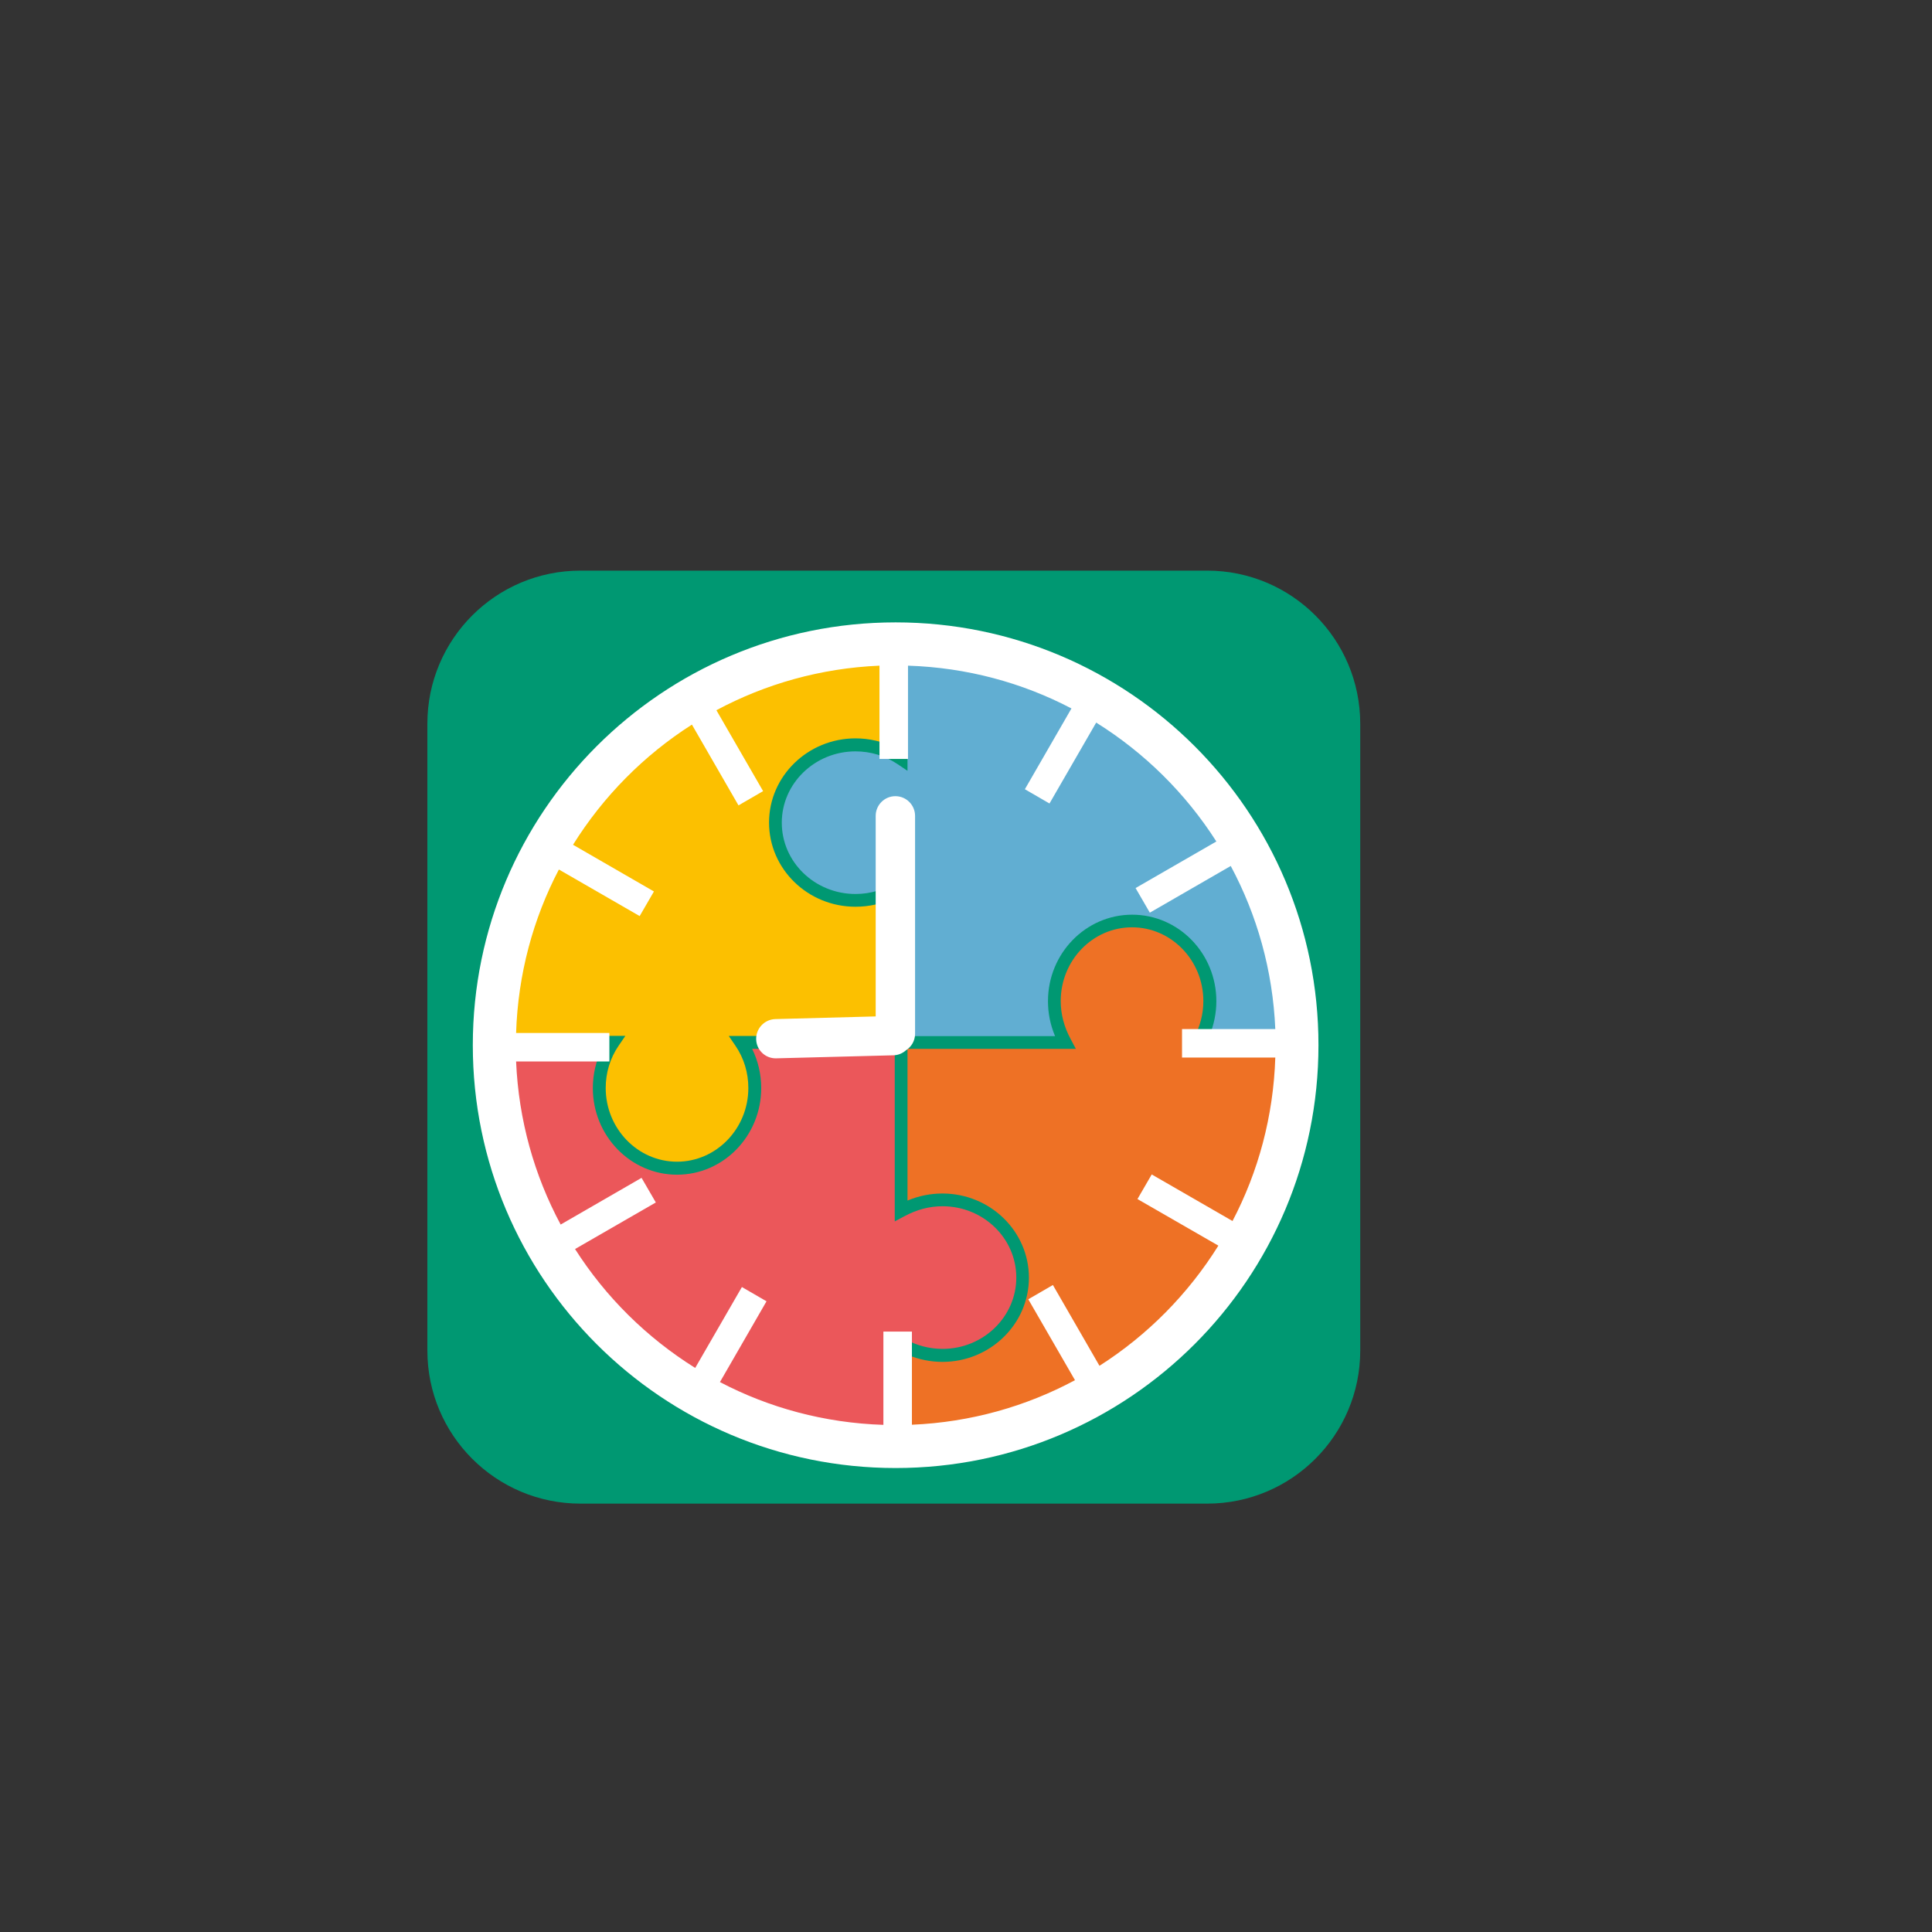 <?xml version="1.0" encoding="utf-8"?>
<!-- Generator: Adobe Illustrator 20.1.0, SVG Export Plug-In . SVG Version: 6.00 Build 0)  -->
<svg version="1.1" id="Calque_1" xmlns="http://www.w3.org/2000/svg" xmlns:xlink="http://www.w3.org/1999/xlink" x="0px" y="0px"
	 viewBox="0 0 1530.7 1530.7" style="enable-background:new 0 0 1530.7 1530.7;" xml:space="preserve">
<rect x="0" y="0" width="1530.7" height="1530.7" fill="#333333" stroke="none"/>
<style type="text/css">
	.st0{fill:#009872;}
	.st1{fill:#FCC000;}
	.st2{fill:#61AED2;}
	.st3{fill:#EE7125;}
	.st4{fill:#EB575A;}
	.st5{fill:#FFFFFF;}
</style>
<g>
	<path class="st0" d="M956.4,452.1H459.9c-67,0-121.3,54.3-121.3,121.3V1070c0,67,54.3,121.3,121.3,121.3h496.5
		c67,0,121.3-54.3,121.3-121.3V573.5C1077.7,506.4,1023.4,452.1,956.4,452.1z"/>
	<g>
		<g>
			<path class="st1" d="M495.4,820.8l-5.4,7.9c-6.6,9.7-10.1,21.2-10.1,33.3c0,32.2,25.4,58.4,56.5,58.4s56.5-26.2,56.5-58.4
				c0-12.1-3.5-23.6-10.1-33.3l-5.4-7.9h131.5V711.2c-9.6,4.8-20.2,7.2-31.1,7.2c-37.8,0-68.5-29.9-68.5-66.7
				c0-36.8,30.8-66.7,68.5-66.7c10.9,0,21.5,2.5,31.1,7.2v-96.4c-179.4,1.8-324.7,146-328.3,324.9H495.4z"/>
			<path class="st2" d="M719,610.7l-7.9-5.3c-9.8-6.6-21.3-10.1-33.3-10.1c-32.2,0-58.4,25.4-58.4,56.5c0,31.2,26.2,56.5,58.4,56.5
				c12,0,23.5-3.5,33.3-10.1l7.9-5.3v128h116.9c-3.8-9.1-5.6-18.2-5.6-27.7c0-37.8,29.9-68.5,66.7-68.5s66.7,30.7,66.7,68.5
				c0,9.5-1.9,18.7-5.6,27.7h86C1040.4,643,896.9,499.5,719,495.9V610.7z"/>
			<path class="st3" d="M941.4,831l4-7.5c5.4-10,8-20,8-30.4c0-32.2-25.4-58.4-56.5-58.4c-31.2,0-56.5,26.2-56.5,58.4
				c0,10.4,2.6,20.4,8,30.4l4,7.5H719v120.2c9.1-3.8,18.2-5.6,27.7-5.6c37.8,0,68.5,29.9,68.5,66.7c0,36.8-30.8,66.7-68.5,66.7
				c-9.5,0-18.7-1.9-27.7-5.6v86c179-3.6,323.1-148.9,324.9-328.3H941.4z"/>
			<path class="st4" d="M708.9,1056.7l7.5,4c10,5.4,20,8,30.4,8c32.2,0,58.4-25.4,58.4-56.5c0-31.2-26.2-56.5-58.4-56.5
				c-10.4,0-20.4,2.6-30.4,8l-7.5,4V831h-113c4.7,9.5,7.2,20.1,7.2,31.1c0,37.8-29.9,68.6-66.7,68.6s-66.7-30.8-66.7-68.6
				c0-11,2.5-21.6,7.2-31.1h-96.4c1.8,180.5,147.8,326.5,328.3,328.3V1056.7z"/>
		</g>
	</g>
	<path class="st5" d="M709.6,493.1c-185,0-335,150-335,335c0,185,150,335,335,335c185,0,335-150,335-335
		C1044.7,643.1,894.7,493.1,709.6,493.1z M965.3,986.9c-23.9,38.3-56.1,70.9-94.2,95.2l-36.9-64l-19.5,11.3l37,64.1
		c-38.8,20.8-82.6,33.3-129.2,35.3V1055h-22.6v73.9c-46.6-1.5-90.6-13.5-129.5-33.9l36.9-64l-19.5-11.3l-37,64.1
		c-38.3-23.9-70.9-56.1-95.2-94.2l64-36.9l-11.3-19.5l-64.1,37c-20.8-38.8-33.3-82.6-35.3-129.2h73.9v-22.6h-73.9
		c1.5-46.6,13.5-90.6,33.9-129.5l64,36.9l11.3-19.5l-64.1-37c23.9-38.3,56.1-70.9,94.2-95.2l36.9,64l19.5-11.3l-37-64.1
		c38.8-20.8,82.6-33.3,129.2-35.3v73.9h22.6v-73.9c46.6,1.5,90.6,13.5,129.5,33.9l-36.9,64l19.5,11.3l37-64.1
		c38.3,23.9,70.9,56.1,95.2,94.2l-64,36.9l11.3,19.5l64.1-37c20.8,38.8,33.3,82.6,35.3,129.2h-73.9v22.6h73.9
		c-1.5,46.6-13.5,90.6-33.9,129.5l-64-36.9l-11.3,19.5L965.3,986.9z"/>
	<path class="st5" d="M599.1,823.4c0.2,8.6,7.4,15.4,16,15.1l92.8-2.4c3.8-0.1,7.2-1.6,9.8-3.9c4.4-2.8,7.3-7.6,7.3-13.1V646.4
		c0-8.6-7-15.6-15.6-15.6s-15.6,7-15.6,15.6v158.9l-79.6,2.1C605.7,807.7,598.9,814.8,599.1,823.4z"/>
</g>
</svg>
